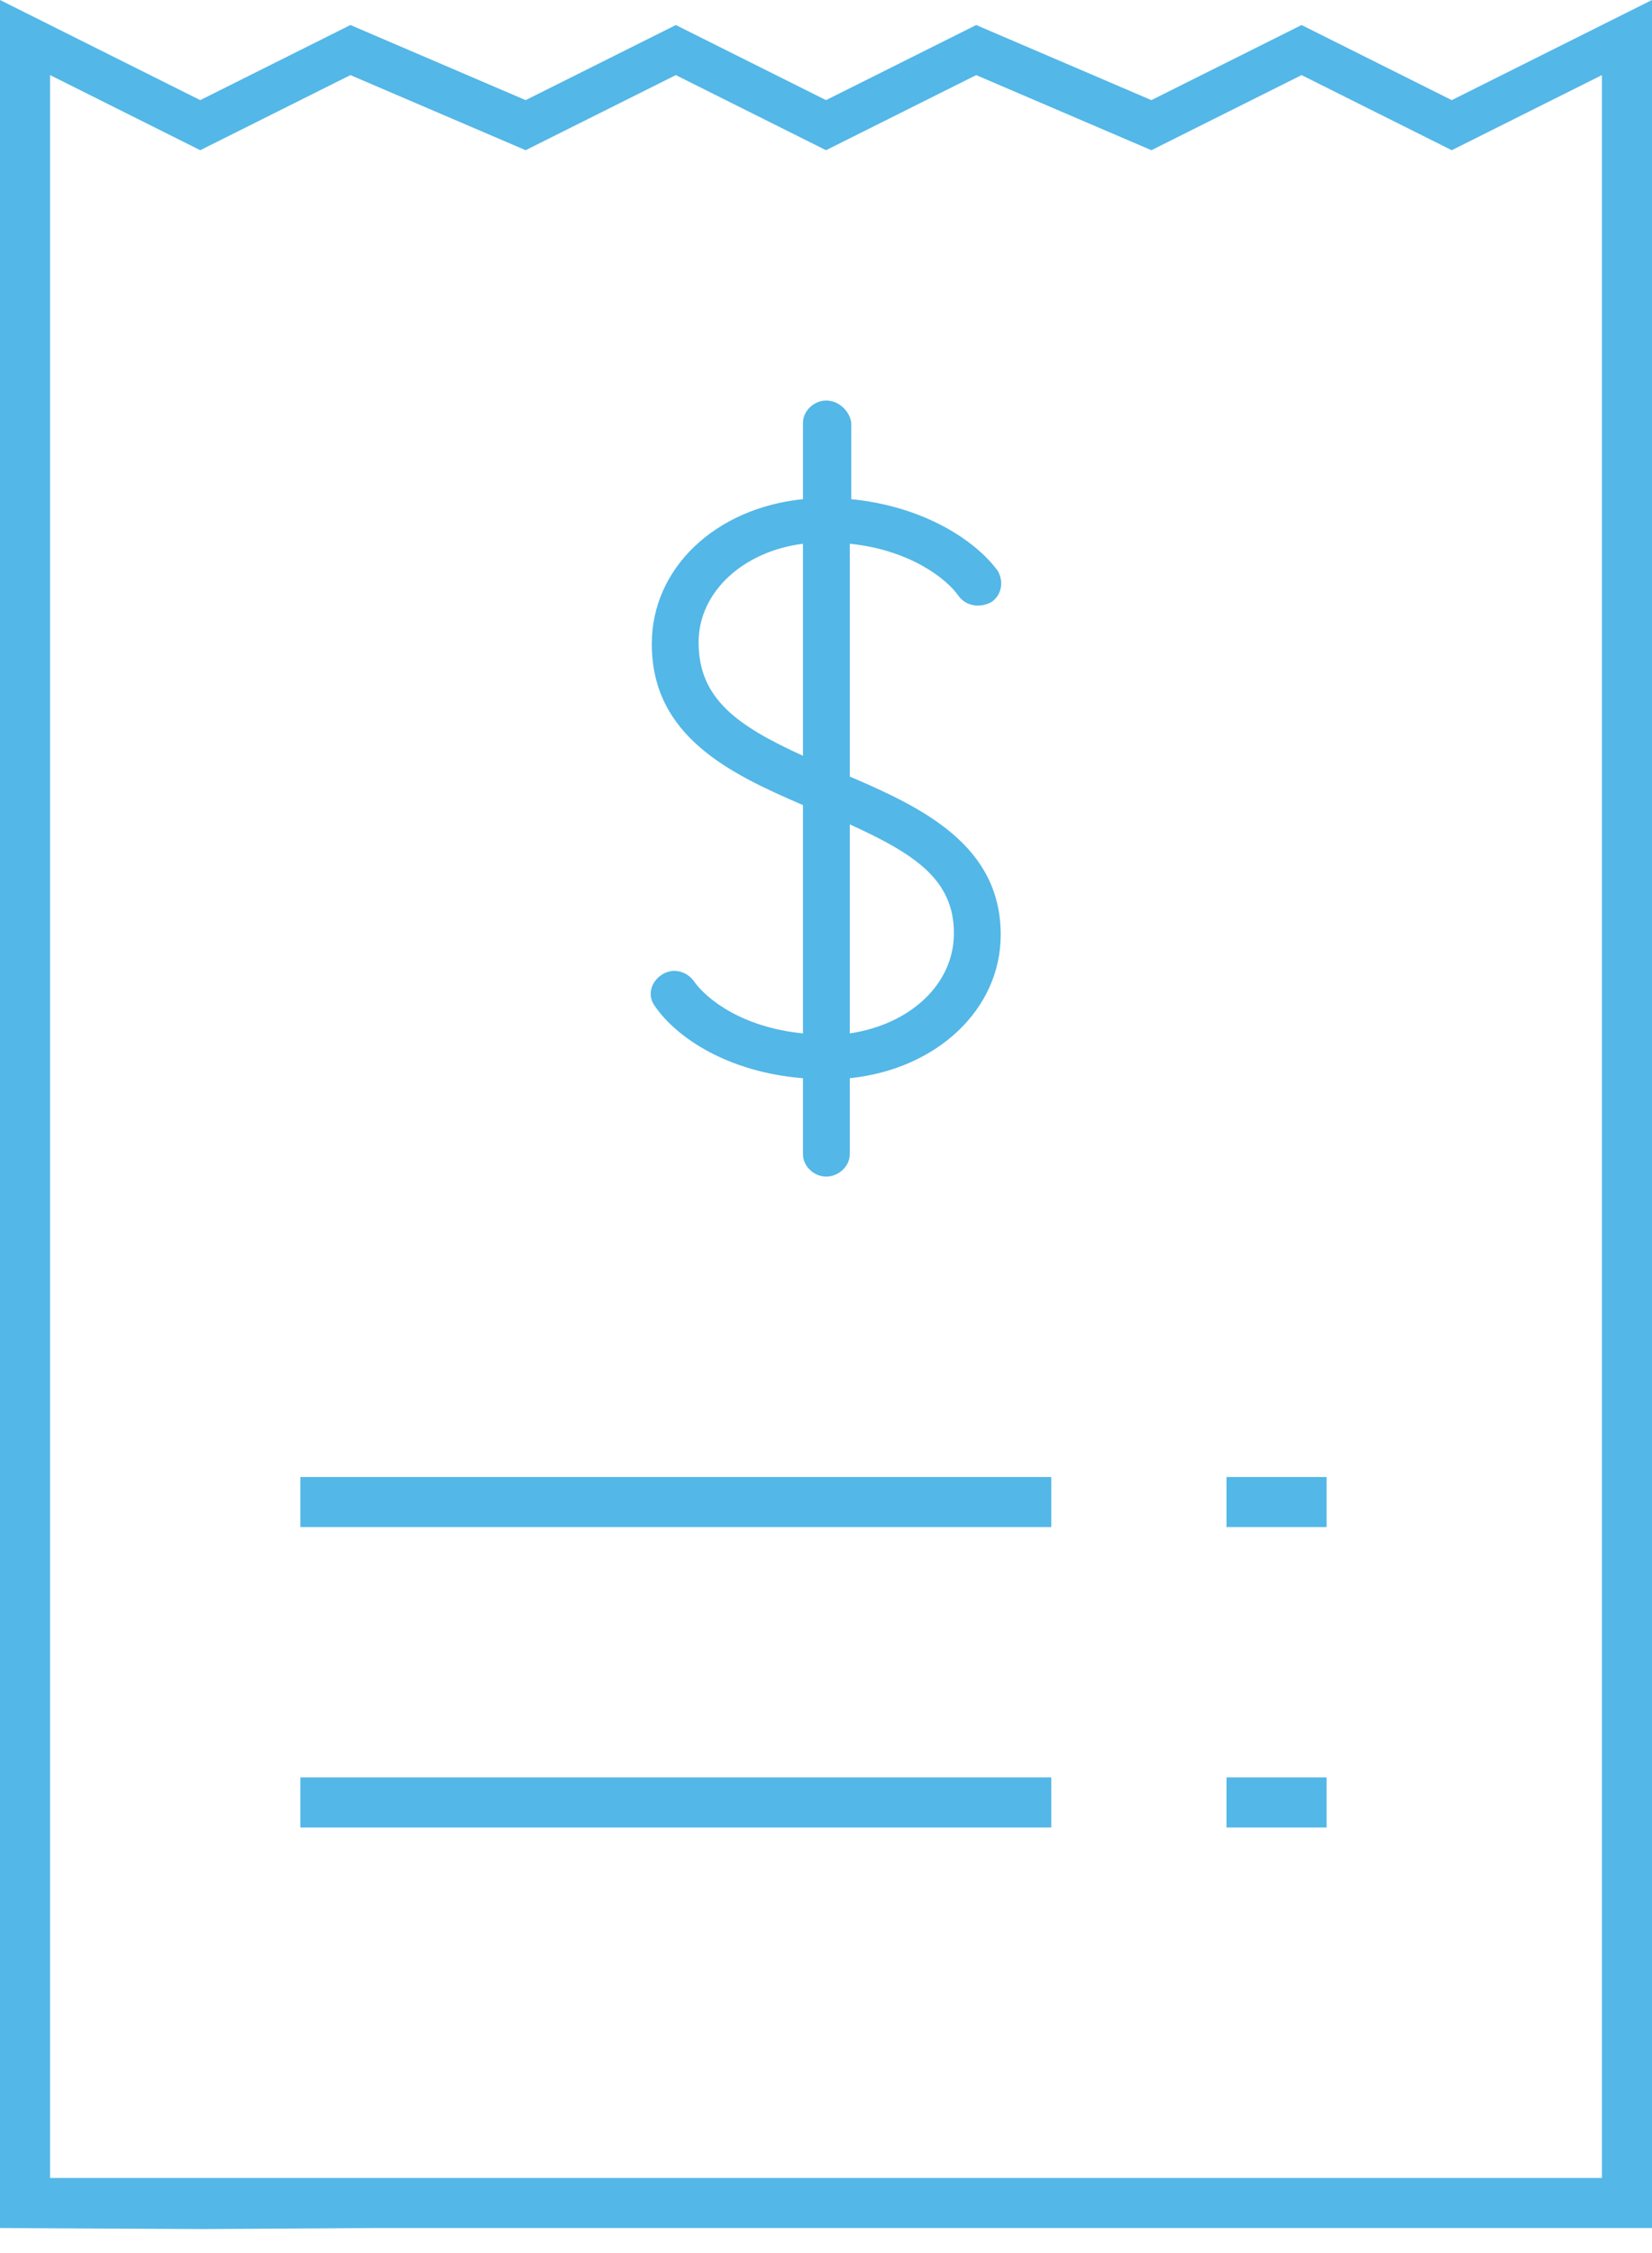 <?xml version="1.0" encoding="utf-8"?>
<svg xmlns="http://www.w3.org/2000/svg"
	xmlns:xlink="http://www.w3.org/1999/xlink"
	width="66px" height="90px" viewBox="0 0 66 90">
<path fillRule="evenodd" d="M 58 89C 58 89 52 89 52 89 52 89 45 89 45 89 45 89 39 89 39 89 39 89 33 89 33 89 33 89 27 89 27 89 27 89 20 89 20 89 20 89 15 89 15 89 15 89 8.14 89.04 8.14 89.04 8.14 89.04-0 89-0 89-0 89-0 0-0 0-0 0 8 4 8 4 8 4 14 1 14 1 14 1 21 4 21 4 21 4 27 1 27 1 27 1 33 4 33 4 33 4 39 1 39 1 39 1 46 4 46 4 46 4 52 1 52 1 52 1 58 4 58 4 58 4 66-0 66-0 66-0 66 89 66 89 66 89 58 89 58 89ZM 64 3C 64 3 58 6 58 6 58 6 52 3 52 3 52 3 46 6 46 6 46 6 39 3 39 3 39 3 33 6 33 6 33 6 27 3 27 3 27 3 21 6 21 6 21 6 14 3 14 3 14 3 8 6 8 6 8 6 2 3 2 3 2 3 2 87 2 87 2 87 64 87 64 87 64 87 64 3 64 3ZM 42 61C 42 61 12 61 12 61 12 61 12 59 12 59 12 59 42 59 42 59 42 59 42 61 42 61ZM 42 73C 42 73 12 73 12 73 12 73 12 71 12 71 12 71 42 71 42 71 42 71 42 73 42 73ZM 39.61 24.05C 39.17 24.29 38.61 24.23 38.3 23.81 37.8 23.09 36.31 21.96 33.95 21.72 33.95 21.72 33.95 31.02 33.95 31.02 36.87 32.27 39.98 33.77 39.98 37.34 39.98 40.32 37.43 42.71 33.95 43.07 33.95 43.07 33.95 46.11 33.95 46.11 33.95 46.58 33.51 47 33.01 47 32.51 47 32.08 46.58 32.08 46.11 32.08 46.11 32.08 43.07 32.08 43.07 29.09 42.83 27.04 41.46 26.17 40.2 25.86 39.79 25.98 39.25 26.42 38.95 26.85 38.65 27.41 38.77 27.72 39.19 28.22 39.91 29.65 41.04 32.08 41.28 32.08 41.28 32.08 32.16 32.08 32.16 29.15 30.9 26.04 29.41 26.04 25.72 26.04 22.68 28.6 20.29 32.08 19.94 32.08 19.94 32.08 16.89 32.08 16.89 32.08 16.42 32.51 16 33.01 16 33.51 16 33.95 16.42 34.01 16.89 34.01 16.89 34.01 19.94 34.01 19.94 36.93 20.23 38.98 21.6 39.86 22.8 40.1 23.21 40.04 23.75 39.61 24.05ZM 33.95 41.28C 36.37 40.92 38.11 39.31 38.11 37.28 38.11 35.14 36.56 34.12 33.95 32.93 33.95 32.93 33.95 41.28 33.95 41.28ZM 32.08 21.72C 29.71 22.02 27.91 23.63 27.91 25.66 27.91 27.92 29.47 29 32.08 30.19 32.08 30.19 32.08 21.72 32.08 21.72ZM 53 61C 53 61 49 61 49 61 49 61 49 59 49 59 49 59 53 59 53 59 53 59 53 61 53 61ZM 53 73C 53 73 49 73 49 73 49 73 49 71 49 71 49 71 53 71 53 71 53 71 53 73 53 73Z" fill="rgb(83,183,231)"/></svg>